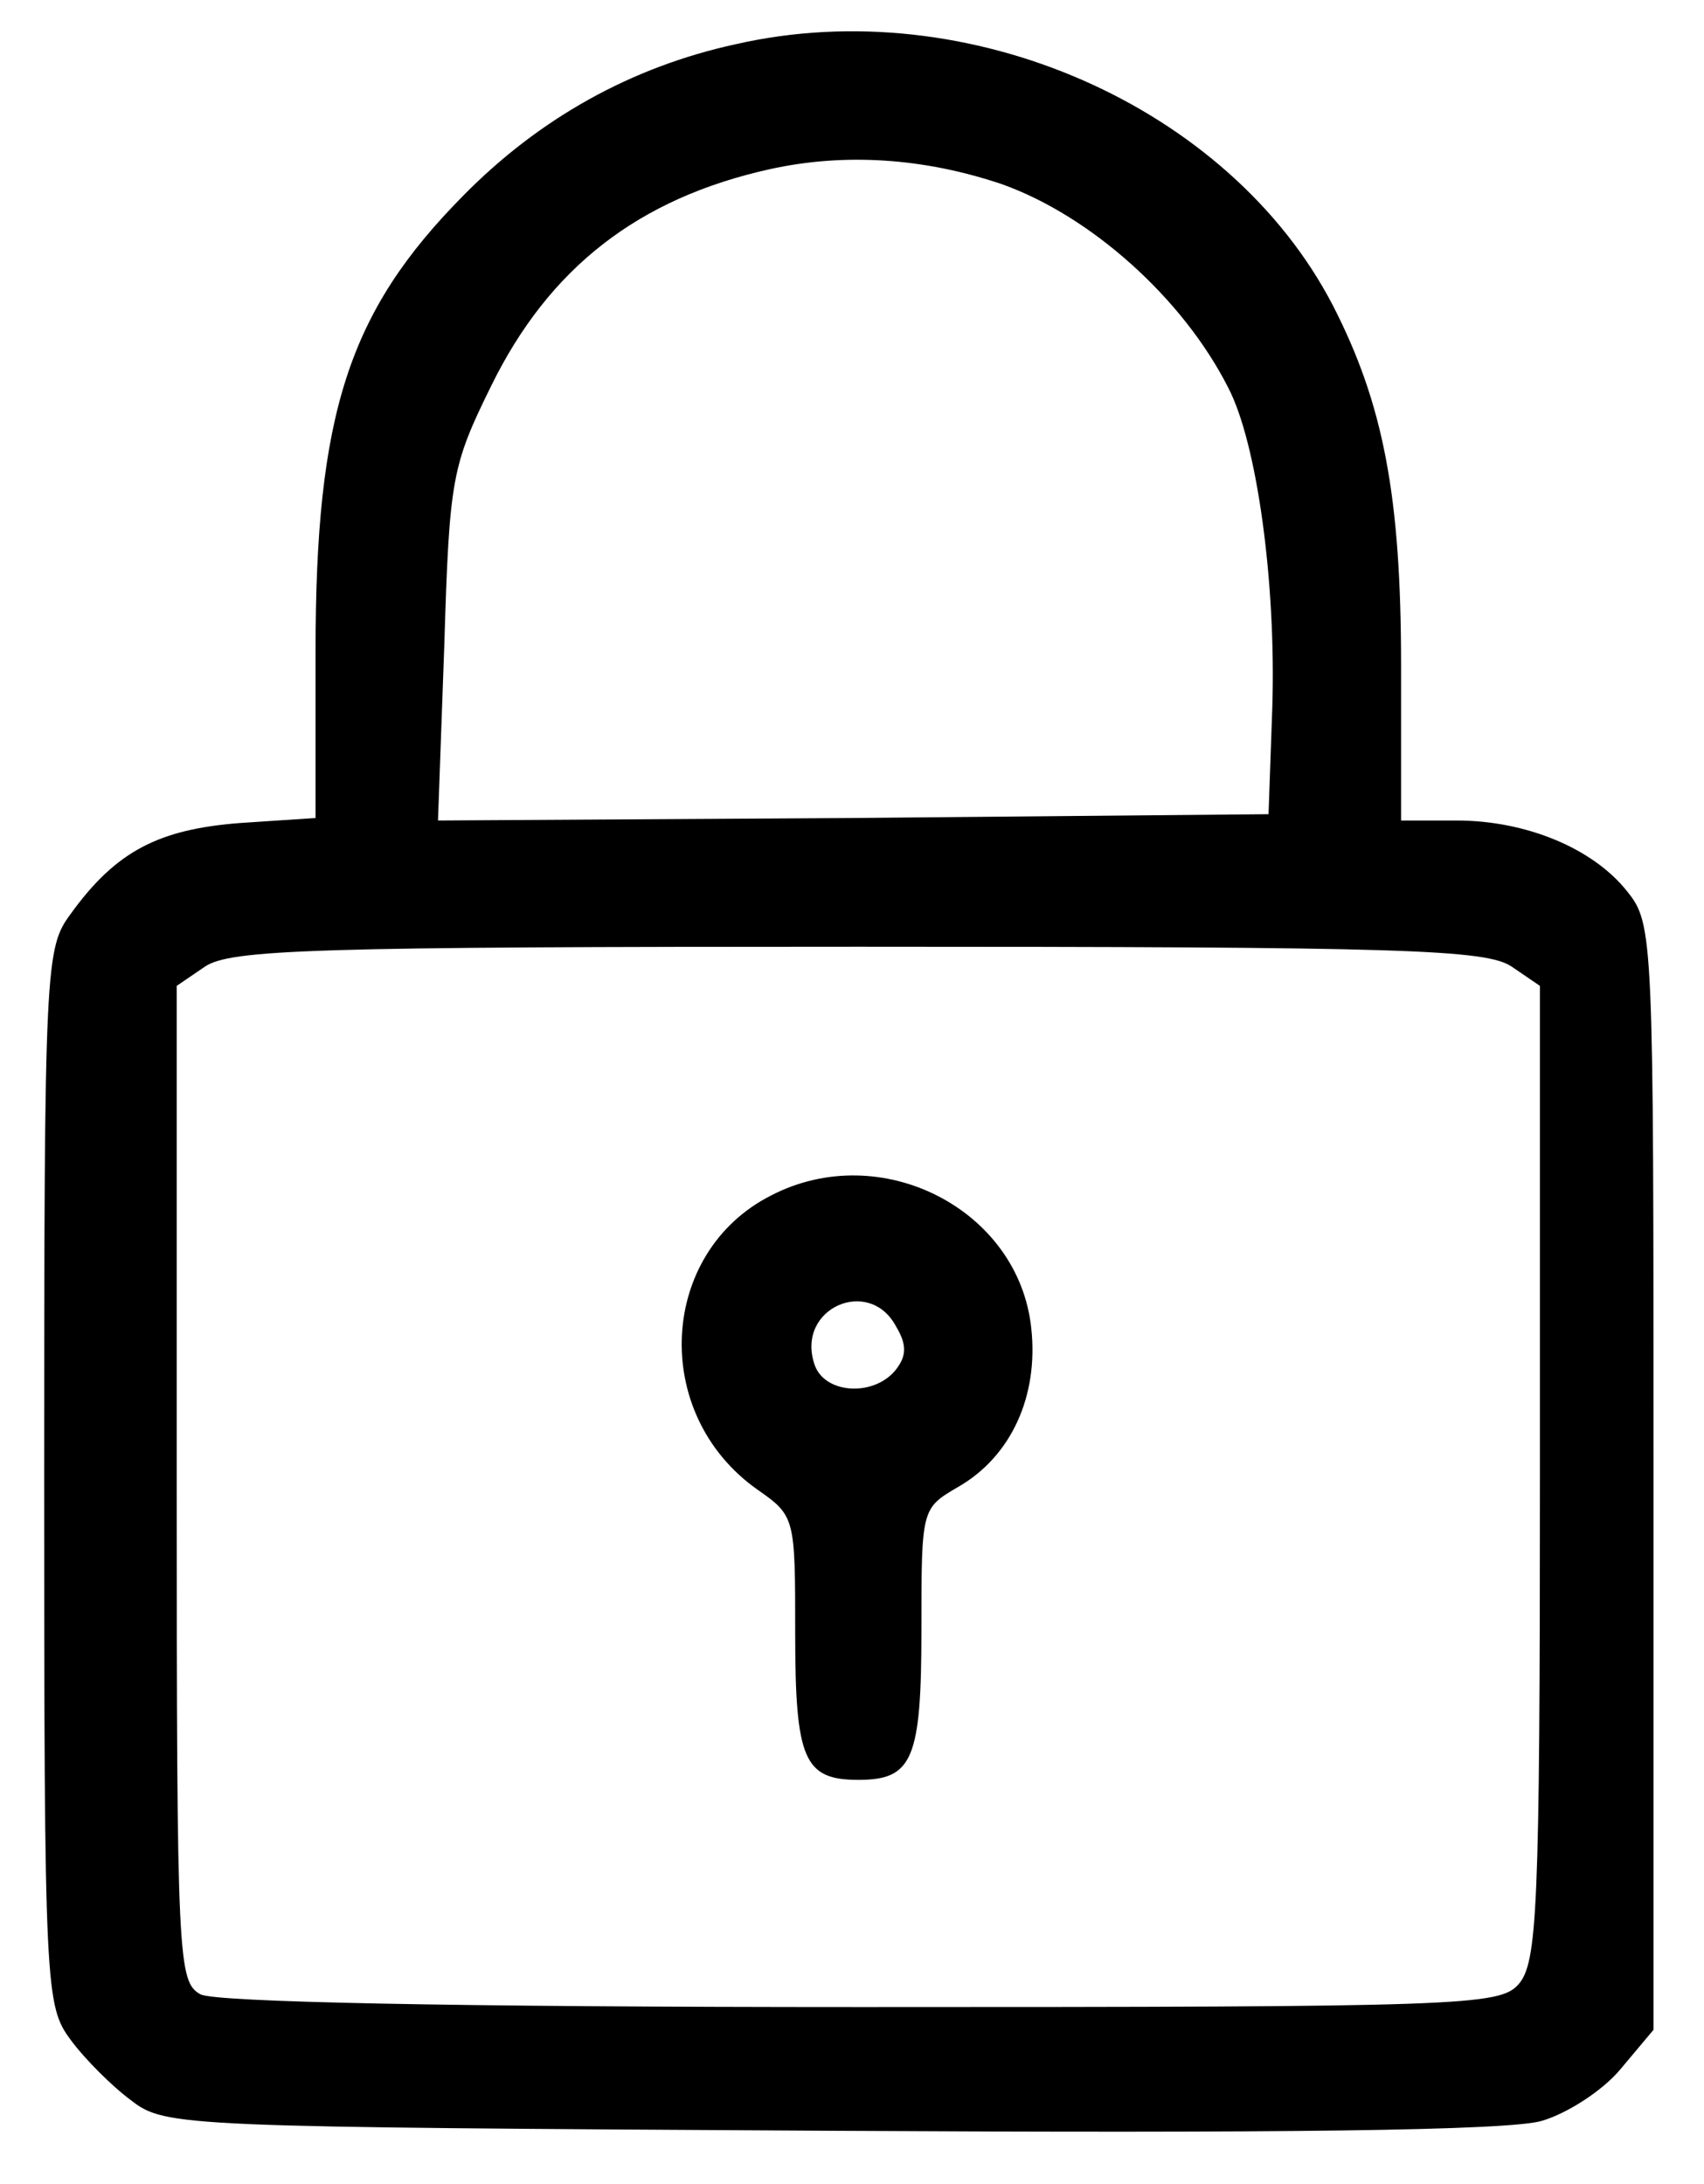 <?xml version="1.0" standalone="no"?>
<!DOCTYPE svg PUBLIC "-//W3C//DTD SVG 20010904//EN"
 "http://www.w3.org/TR/2001/REC-SVG-20010904/DTD/svg10.dtd">
<svg version="1.0" xmlns="http://www.w3.org/2000/svg"
 width="135pt" height="173pt" viewBox="0 0 135 173"
 preserveAspectRatio="xMidYMid meet">

<g transform="translate(0,173) scale(0.1,-0.1)"
fill="#000000" stroke="none">
<path d="M583 1695 c-83 -18 -156 -59 -216 -120 -91 -92 -117 -173 -117 -361
l0 -132 -60 -4 c-64 -5 -98 -22 -134 -72 -20 -27 -21 -39 -21 -446 0 -407 1
-419 21 -446 11 -15 33 -37 48 -48 27 -21 40 -21 554 -24 354 -2 539 0 564 8
20 6 48 24 62 41 l26 31 0 437 c0 430 0 439 -21 465 -27 34 -80 56 -135 56
l-44 0 0 123 c0 134 -14 207 -54 285 -82 158 -289 249 -473 207z m211 -111
c70 -25 143 -90 179 -161 23 -44 38 -155 35 -253 l-3 -85 -329 -3 -329 -2 5
139 c4 132 6 142 37 205 46 94 117 149 221 172 59 13 122 9 184 -12z m404
-620 l22 -15 0 -386 c0 -346 -2 -388 -17 -405 -15 -17 -45 -18 -520 -18 -329
0 -511 4 -524 10 -18 10 -19 25 -19 405 l0 394 22 15 c20 14 86 16 518 16 432
0 498 -2 518 -16z"/>
<path d="M611 783 c-89 -45 -96 -173 -11 -233 30 -21 30 -22 30 -114 0 -100 7
-116 50 -116 43 0 50 16 50 119 0 96 0 96 29 113 42 24 64 72 58 126 -10 94
-119 150 -206 105z m99 -104 c9 -15 8 -24 -1 -35 -18 -21 -57 -18 -64 6 -14
44 44 69 65 29z"/>
</g>
</svg>

